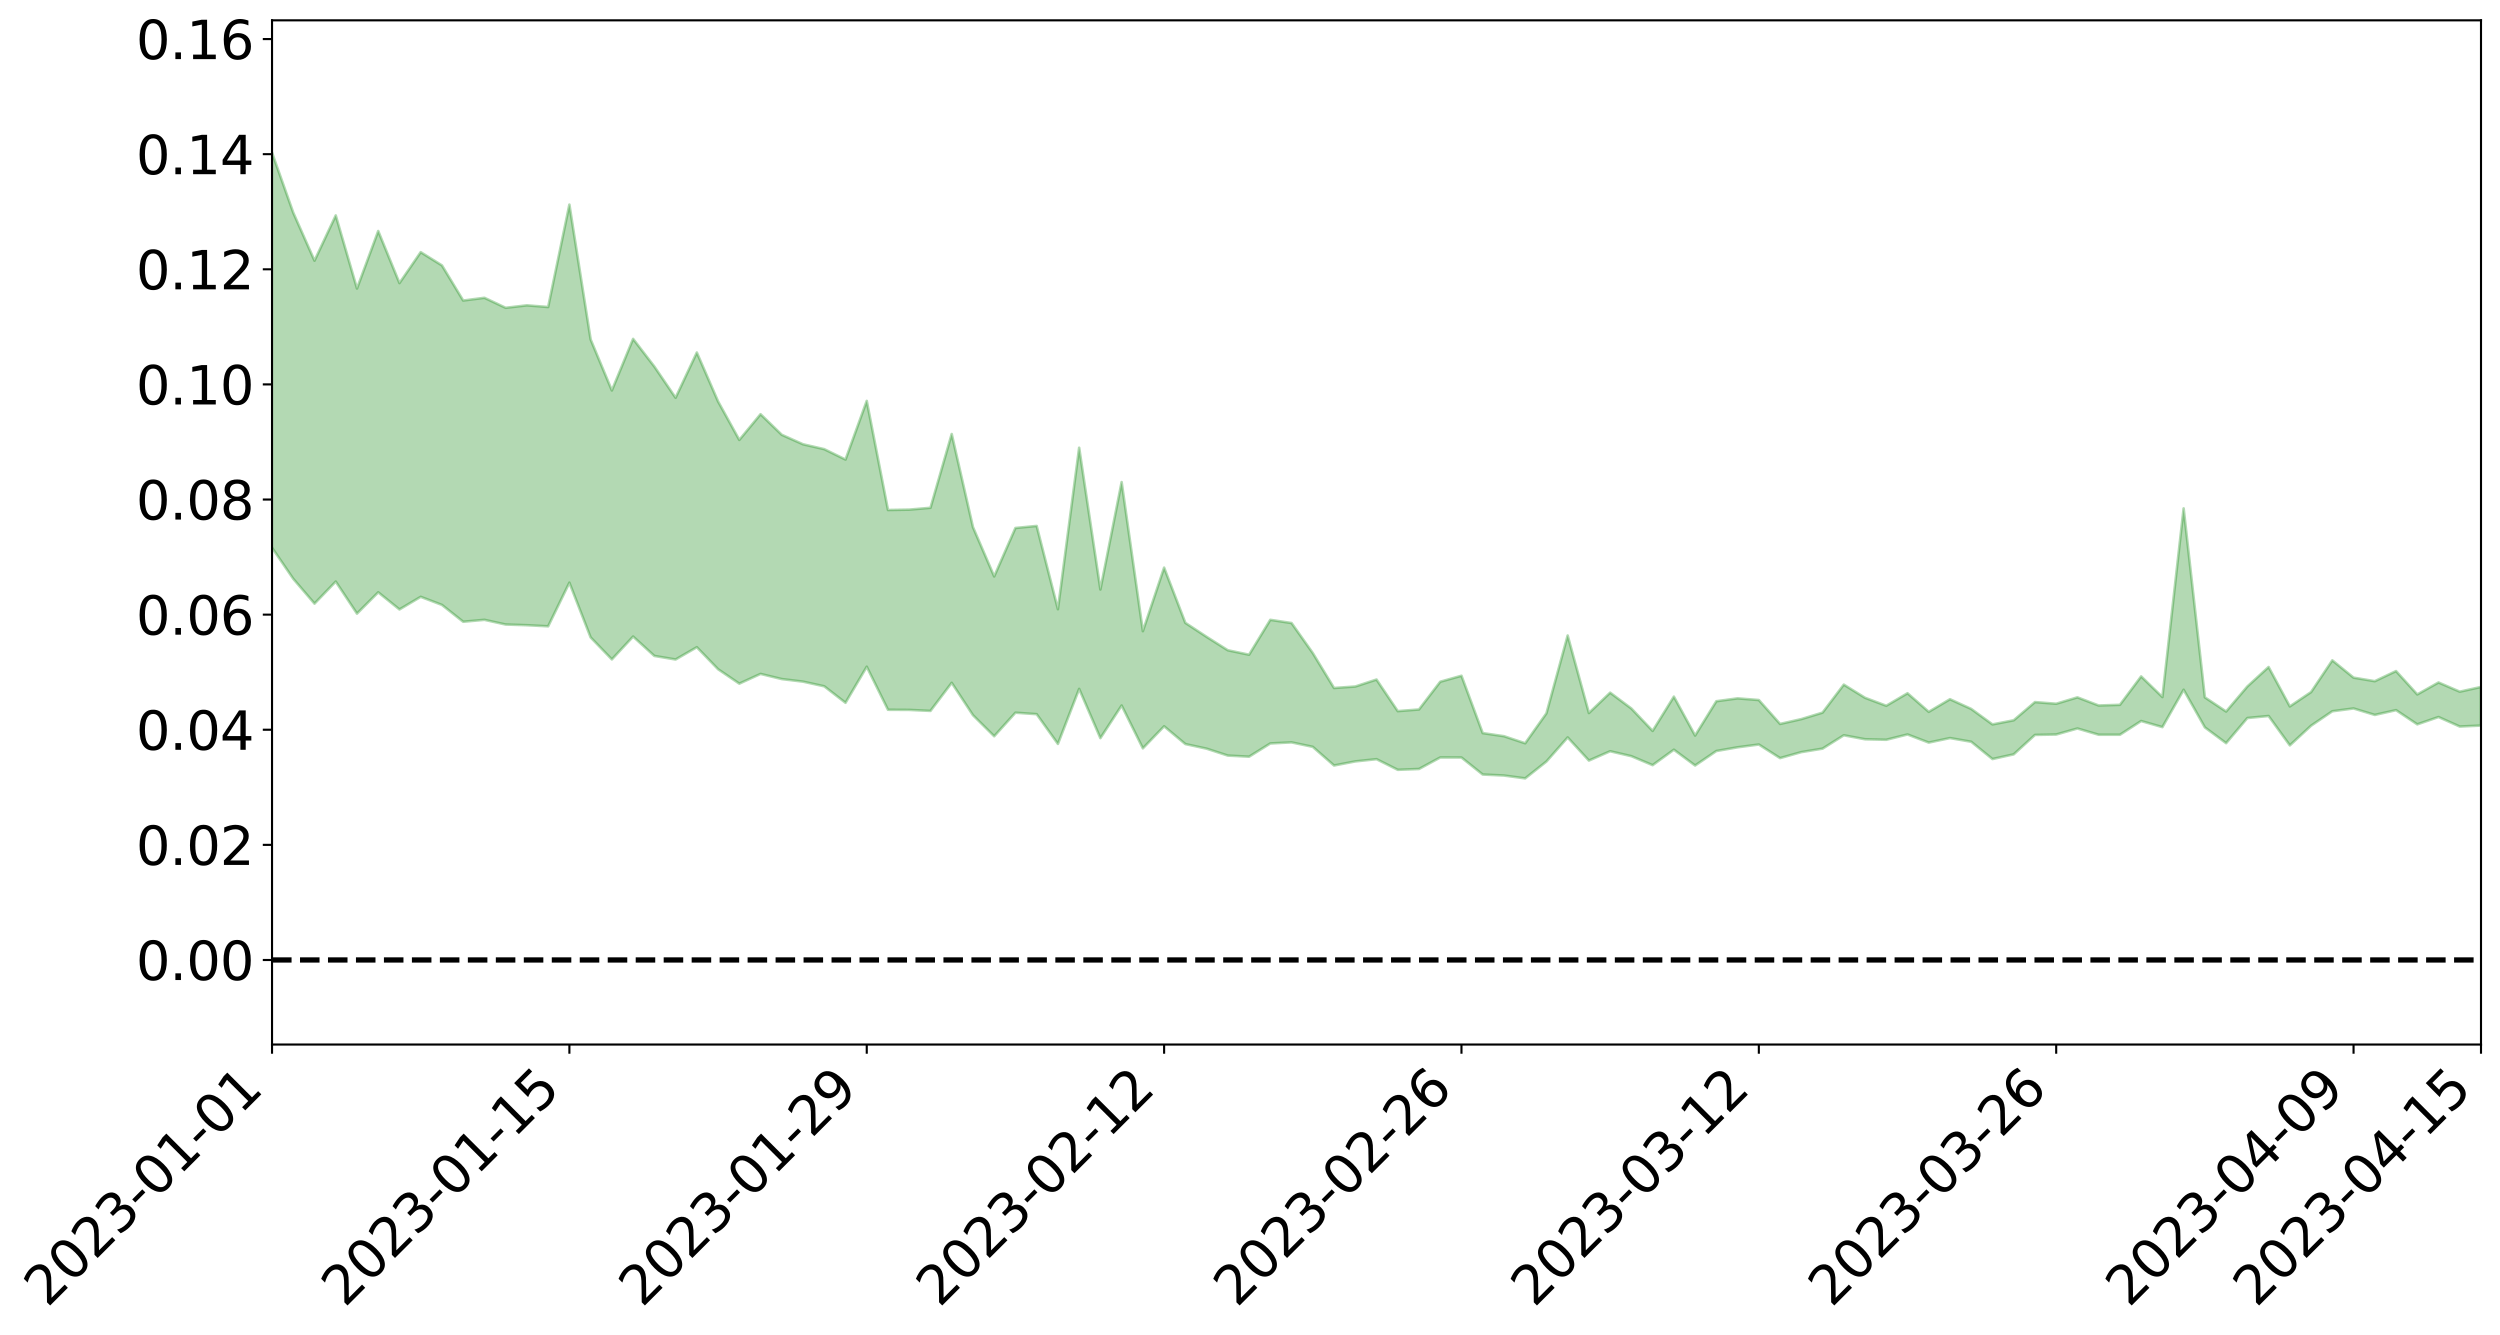 <?xml version="1.0" encoding="utf-8" standalone="no"?>
<!DOCTYPE svg PUBLIC "-//W3C//DTD SVG 1.1//EN"
  "http://www.w3.org/Graphics/SVG/1.1/DTD/svg11.dtd">
<svg xmlns:xlink="http://www.w3.org/1999/xlink" width="947.275pt" height="505.857pt" viewBox="0 0 947.275 505.857" xmlns="http://www.w3.org/2000/svg" version="1.1">
 <defs>
  <style type="text/css">*{stroke-linejoin: round; stroke-linecap: butt}</style>
 </defs>
 <g id="figure_1">
  <g id="patch_1">
   <path d="M 0 505.857 
L 947.275 505.857 
L 947.275 0 
L 0 0 
z
" style="fill: #ffffff"/>
  </g>
  <g id="axes_1">
   <g id="patch_2">
    <path d="M 103.075 395.783 
L 940.075 395.783 
L 940.075 7.703 
L 103.075 7.703 
z
" style="fill: #ffffff"/>
   </g>
   <g id="PolyCollection_1">
    <path d="M -4315.319 363.639 
L -4315.319 363.651 
L -4307.271 363.546 
L -4299.223 363.484 
L -4291.175 363.406 
L -4283.127 363.371 
L -4275.079 363.319 
L -4267.031 363.251 
L -4258.983 363.185 
L -4250.935 363.13 
L -4242.887 363.091 
L -4234.839 363.035 
L -4226.791 362.975 
L -4218.742 362.919 
L -4210.694 362.836 
L -4202.646 362.781 
L -4194.598 362.704 
L -4186.55 362.651 
L -4178.502 362.553 
L -4170.454 362.489 
L -4162.406 362.433 
L -4154.358 362.352 
L -4146.31 362.278 
L -4138.262 362.21 
L -4130.214 362.112 
L -4122.166 362.041 
L -4114.117 361.945 
L -4106.069 361.851 
L -4098.021 361.739 
L -4089.973 361.627 
L -4081.925 361.526 
L -4073.877 361.396 
L -4065.829 361.238 
L -4057.781 361.122 
L -4049.733 360.977 
L -4041.685 360.798 
L -4033.637 360.652 
L -4025.589 360.461 
L -4017.541 360.275 
L -4009.492 360.089 
L -4001.444 359.892 
L -3993.396 359.662 
L -3985.348 359.415 
L -3977.3 359.152 
L -3969.252 358.922 
L -3961.204 358.617 
L -3953.156 358.356 
L -3945.108 358.071 
L -3937.06 357.797 
L -3929.012 357.489 
L -3920.964 357.141 
L -3912.916 356.857 
L -3904.867 356.51 
L -3896.819 356.149 
L -3888.771 355.813 
L -3880.723 355.494 
L -3872.675 355.122 
L -3864.627 354.75 
L -3856.579 354.388 
L -3848.531 354.002 
L -3840.483 353.614 
L -3832.435 353.236 
L -3824.387 352.836 
L -3816.339 352.441 
L -3808.291 352.066 
L -3800.242 351.661 
L -3792.194 351.2 
L -3784.146 350.773 
L -3776.098 350.351 
L -3768.05 349.946 
L -3760.002 349.505 
L -3751.954 349.085 
L -3743.906 348.649 
L -3735.858 348.303 
L -3727.81 347.804 
L -3719.762 347.433 
L -3711.714 346.977 
L -3703.666 346.562 
L -3695.617 346.099 
L -3687.569 345.725 
L -3679.521 345.226 
L -3671.473 344.781 
L -3663.425 344.381 
L -3655.377 343.918 
L -3647.329 343.511 
L -3639.281 343.063 
L -3631.233 342.599 
L -3623.185 342.163 
L -3615.137 341.767 
L -3607.089 341.304 
L -3599.041 340.874 
L -3590.992 340.422 
L -3582.944 339.987 
L -3574.896 339.585 
L -3566.848 339.157 
L -3558.8 338.719 
L -3550.752 338.361 
L -3542.704 337.907 
L -3534.656 337.498 
L -3526.608 337.1 
L -3518.56 336.696 
L -3510.512 336.292 
L -3502.464 335.873 
L -3494.416 335.49 
L -3486.367 335.072 
L -3478.319 334.632 
L -3470.271 334.182 
L -3462.223 333.722 
L -3454.175 333.317 
L -3446.127 332.833 
L -3438.079 332.291 
L -3430.031 331.811 
L -3421.983 331.286 
L -3413.935 330.751 
L -3405.887 330.169 
L -3397.839 329.573 
L -3389.791 329.057 
L -3381.742 328.412 
L -3373.694 327.828 
L -3365.646 327.172 
L -3357.598 326.615 
L -3349.55 325.885 
L -3341.502 325.185 
L -3333.454 324.526 
L -3325.406 323.854 
L -3317.358 323.153 
L -3309.31 322.405 
L -3301.262 321.744 
L -3293.214 320.92 
L -3285.166 320.267 
L -3277.117 319.419 
L -3269.069 318.623 
L -3261.021 317.866 
L -3252.973 317.172 
L -3244.925 316.277 
L -3236.877 315.534 
L -3228.829 314.442 
L -3220.781 313.595 
L -3212.733 312.859 
L -3204.685 311.964 
L -3196.637 311.043 
L -3188.589 309.902 
L -3180.541 308.892 
L -3172.492 308.18 
L -3164.444 306.673 
L -3156.396 305.625 
L -3148.348 304.564 
L -3140.3 303.461 
L -3132.252 302.128 
L -3124.204 300.954 
L -3116.156 300.301 
L -3108.108 299.263 
L -3100.06 297.023 
L -3092.012 295.325 
L -3083.964 294.359 
L -3075.916 292.673 
L -3067.867 291.485 
L -3059.819 290.619 
L -3051.771 288.769 
L -3043.723 286.542 
L -3035.675 285.409 
L -3027.627 285.126 
L -3019.579 283.514 
L -3011.531 283.472 
L -3003.483 282.674 
L -2995.435 280.844 
L -2987.387 281.546 
L -2979.339 283.302 
L -2971.291 286.312 
L -2963.242 284.369 
L -2955.194 290.195 
L -2947.146 292.116 
L -2939.098 285.59 
L -2931.05 288.139 
L -2923.002 291.801 
L -2914.954 290.397 
L -2906.906 290.444 
L -2898.858 304.255 
L -2890.81 323.653 
L -2882.762 333.441 
L -2874.714 312.864 
L -2866.666 323.851 
L -2858.617 337.839 
L -2850.569 337.116 
L -2842.521 365.457 
L -2834.473 361.283 
L -2826.425 352.56 
L -2818.377 330.68 
L -2810.329 350.909 
L -2802.281 362.814 
L -2794.233 357.137 
L -2786.185 360.203 
L -2778.137 371.084 
L -2770.089 369.048 
L -2762.041 359.08 
L -2753.992 370.771 
L -2745.944 373.128 
L -2737.896 368.026 
L -2729.848 375.8 
L -2721.8 378.143 
L -2713.752 377.047 
L -2705.704 373.944 
L -2697.656 375.993 
L -2689.608 372.688 
L -2681.56 372.364 
L -2673.512 374.416 
L -2665.464 371.74 
L -2657.416 372.451 
L -2649.367 372.16 
L -2641.319 369.431 
L -2633.271 369.808 
L -2625.223 365.864 
L -2617.175 366.105 
L -2609.127 366.542 
L -2601.079 366.243 
L -2593.031 364.227 
L -2584.983 362.355 
L -2576.935 361.723 
L -2568.887 360.009 
L -2560.839 359.457 
L -2552.791 358.829 
L -2544.742 356.273 
L -2536.694 357.106 
L -2528.646 355.268 
L -2520.598 354.065 
L -2512.55 354.156 
L -2504.502 352.415 
L -2496.454 351.782 
L -2488.406 352.049 
L -2480.358 352.621 
L -2472.31 349.974 
L -2464.262 348.629 
L -2456.214 348.477 
L -2448.166 352.28 
L -2440.117 352.205 
L -2432.069 353.609 
L -2424.021 349.532 
L -2415.973 347.114 
L -2407.925 347.633 
L -2399.877 350.071 
L -2391.829 350.349 
L -2383.781 345.841 
L -2375.733 349.446 
L -2367.685 347.697 
L -2359.637 347.327 
L -2351.589 344.97 
L -2343.541 346.495 
L -2335.492 345.592 
L -2327.444 346.607 
L -2319.396 344.979 
L -2311.348 343.881 
L -2303.3 341.946 
L -2295.252 341.122 
L -2287.204 340.378 
L -2279.156 339.068 
L -2271.108 338.934 
L -2263.06 337.728 
L -2255.012 336.468 
L -2246.964 333.838 
L -2238.916 331.634 
L -2230.867 330.72 
L -2222.819 328.398 
L -2214.771 328.437 
L -2206.723 326.819 
L -2198.675 323.933 
L -2190.627 321.7 
L -2182.579 320.099 
L -2174.531 317.058 
L -2166.483 315.657 
L -2158.435 313.138 
L -2150.387 311.041 
L -2142.339 308.397 
L -2134.291 305.688 
L -2126.242 303.288 
L -2118.194 300.727 
L -2110.146 298.483 
L -2102.098 295.226 
L -2094.05 292.316 
L -2086.002 289.332 
L -2077.954 287.3 
L -2069.906 284.157 
L -2061.858 281.534 
L -2053.81 278.558 
L -2045.762 274.138 
L -2037.714 272.311 
L -2029.666 268.701 
L -2021.617 265.864 
L -2013.569 262.672 
L -2005.521 259.021 
L -1997.473 255.712 
L -1989.425 252.441 
L -1981.377 248.11 
L -1973.329 245.341 
L -1965.281 241.162 
L -1957.233 238.697 
L -1949.185 234.421 
L -1941.137 230.248 
L -1933.089 226.772 
L -1925.041 224.023 
L -1916.992 219.155 
L -1908.944 215.972 
L -1900.896 211.777 
L -1892.848 208.515 
L -1884.8 204.063 
L -1876.752 200.121 
L -1868.704 200.346 
L -1860.656 192.111 
L -1852.608 191.387 
L -1844.56 186.91 
L -1836.512 183.824 
L -1828.464 180.084 
L -1820.416 176.197 
L -1812.367 172.528 
L -1804.319 169.27 
L -1796.271 166.28 
L -1788.223 163.074 
L -1780.175 166.55 
L -1772.127 155.97 
L -1764.079 154.267 
L -1756.031 162.771 
L -1747.983 150.844 
L -1739.935 153.131 
L -1731.887 152.224 
L -1723.839 145.787 
L -1715.791 147.477 
L -1707.742 153.536 
L -1699.694 148.968 
L -1691.646 147.239 
L -1683.598 151.546 
L -1675.55 150.462 
L -1667.502 153.16 
L -1659.454 157.299 
L -1651.406 162.698 
L -1643.358 177.795 
L -1635.31 173.954 
L -1627.262 181.701 
L -1619.214 187.642 
L -1611.166 191.103 
L -1603.117 198.898 
L -1595.069 203.286 
L -1587.021 193.237 
L -1578.973 201.819 
L -1570.925 214.235 
L -1562.877 219.815 
L -1554.829 220.576 
L -1546.781 236.011 
L -1538.733 236.245 
L -1530.685 238.647 
L -1522.637 237.733 
L -1514.589 249.839 
L -1506.541 244.329 
L -1498.492 241.469 
L -1490.444 250.379 
L -1482.396 259.435 
L -1474.348 255.842 
L -1466.3 259.46 
L -1458.252 260.048 
L -1450.204 259.01 
L -1442.156 256.547 
L -1434.108 257.816 
L -1426.06 257.761 
L -1418.012 265.859 
L -1409.964 258.782 
L -1401.916 265.614 
L -1393.867 262.441 
L -1385.819 259.348 
L -1377.771 262.697 
L -1369.723 265.984 
L -1361.675 260.467 
L -1353.627 262.29 
L -1345.579 261.847 
L -1337.531 267.09 
L -1329.483 263.577 
L -1321.435 261.61 
L -1313.387 262.668 
L -1305.339 264.856 
L -1297.291 262.829 
L -1289.242 259.381 
L -1281.194 260.298 
L -1273.146 255.377 
L -1265.098 255.158 
L -1257.05 261.479 
L -1249.002 260.37 
L -1240.954 255.697 
L -1232.906 254.002 
L -1224.858 253.732 
L -1216.81 248.724 
L -1208.762 249.015 
L -1200.714 248.244 
L -1192.666 246.583 
L -1184.617 244.668 
L -1176.569 241.264 
L -1168.521 242.067 
L -1160.473 239.531 
L -1152.425 238.382 
L -1144.377 236.677 
L -1136.329 236.044 
L -1128.281 233.276 
L -1120.233 228.87 
L -1112.185 227.983 
L -1104.137 224.282 
L -1096.089 219.273 
L -1088.041 221.756 
L -1079.992 215.199 
L -1071.944 216.998 
L -1063.896 215.227 
L -1055.848 215.001 
L -1047.8 210.585 
L -1039.752 209.694 
L -1031.704 208.533 
L -1023.656 203.224 
L -1015.608 203.81 
L -1007.56 202.819 
L -999.512 202.058 
L -991.464 199.263 
L -983.416 199.768 
L -975.367 196.923 
L -967.319 194.209 
L -959.271 190.227 
L -951.223 188.621 
L -943.175 187.402 
L -935.127 184.507 
L -927.079 184.406 
L -919.031 182.767 
L -910.983 180.169 
L -902.935 179.82 
L -894.887 176.953 
L -886.839 178.576 
L -878.791 176.467 
L -870.742 176.151 
L -862.694 172.713 
L -854.646 168.176 
L -846.598 171.333 
L -838.55 170.847 
L -830.502 169.129 
L -822.454 167.367 
L -814.406 164.123 
L -806.358 163.127 
L -798.31 161.206 
L -790.262 161.121 
L -782.214 160.2 
L -774.166 157.125 
L -766.117 152.901 
L -758.069 157.687 
L -750.021 156.17 
L -741.973 152.543 
L -733.925 154.367 
L -725.877 148.129 
L -717.829 148.582 
L -709.781 148.693 
L -701.733 144.389 
L -693.685 150.991 
L -685.637 143.833 
L -677.589 140.079 
L -669.541 144.332 
L -661.492 145.304 
L -653.444 142.863 
L -645.396 144.376 
L -637.348 140.978 
L -629.3 146.91 
L -621.252 143.559 
L -613.204 144.619 
L -605.156 140.208 
L -597.108 136.238 
L -589.06 140.836 
L -581.012 149.231 
L -572.964 139.235 
L -564.916 139.583 
L -556.867 135.725 
L -548.819 137.262 
L -540.771 136.582 
L -532.723 134.122 
L -524.675 133.082 
L -516.627 137.078 
L -508.579 134.713 
L -500.531 138.352 
L -492.483 138.868 
L -484.435 127.541 
L -476.387 131.948 
L -468.339 132.146 
L -460.291 132.749 
L -452.242 133.268 
L -444.194 140.233 
L -436.146 142.899 
L -428.098 142.394 
L -420.05 150.061 
L -412.002 162.866 
L -403.954 147.161 
L -395.906 146.785 
L -387.858 146.922 
L -379.81 151.893 
L -371.762 152.887 
L -363.714 152.668 
L -355.666 163.673 
L -347.617 167.611 
L -339.569 154.663 
L -331.521 166.014 
L -323.473 160.121 
L -315.425 156.389 
L -307.377 170.229 
L -299.329 167.238 
L -291.281 176.114 
L -283.233 173.174 
L -275.185 166.872 
L -267.137 172.372 
L -259.089 172.198 
L -251.041 177.6 
L -242.992 173.915 
L -234.944 182.954 
L -226.896 176.15 
L -218.848 180.833 
L -210.8 179.665 
L -202.752 184.837 
L -194.704 176.026 
L -186.656 185.098 
L -178.608 184.396 
L -170.56 190.52 
L -162.512 193.659 
L -154.464 193.471 
L -146.416 191.632 
L -138.367 195.49 
L -130.319 198.294 
L -122.271 195.352 
L -114.223 194.108 
L -106.175 197.447 
L -98.127 200.452 
L -90.079 194.592 
L -82.031 191.13 
L -73.983 203.781 
L -65.935 209.396 
L -57.887 195.989 
L -49.839 199.627 
L -41.791 201.324 
L -33.742 202.018 
L -25.694 208.374 
L -17.646 207.264 
L -9.598 204.317 
L -1.55 206.94 
L 6.498 207.454 
L 14.546 200.097 
L 22.594 203.435 
L 30.642 200.996 
L 38.69 210.569 
L 46.738 222.385 
L 54.786 220.358 
L 62.834 210.479 
L 70.883 209.187 
L 78.931 210.256 
L 86.979 210.479 
L 95.027 219.221 
L 103.075 207.538 
L 111.123 219.32 
L 119.171 228.717 
L 127.219 220.362 
L 135.267 232.502 
L 143.315 224.432 
L 151.363 230.921 
L 159.411 226.141 
L 167.459 229.207 
L 175.508 235.586 
L 183.556 234.855 
L 191.604 236.634 
L 199.652 236.896 
L 207.7 237.316 
L 215.748 220.777 
L 223.796 241.511 
L 231.844 249.852 
L 239.892 241.193 
L 247.94 248.537 
L 255.988 249.889 
L 264.036 245.23 
L 272.084 253.569 
L 280.133 259.039 
L 288.181 255.35 
L 296.229 257.307 
L 304.277 258.279 
L 312.325 260.05 
L 320.373 266.289 
L 328.421 252.63 
L 336.469 268.94 
L 344.517 268.991 
L 352.565 269.367 
L 360.613 258.722 
L 368.661 270.979 
L 376.709 278.966 
L 384.758 270.049 
L 392.806 270.606 
L 400.854 281.867 
L 408.902 261.031 
L 416.95 279.68 
L 424.998 267.326 
L 433.046 283.55 
L 441.094 275.198 
L 449.142 281.933 
L 457.19 283.673 
L 465.238 286.296 
L 473.286 286.717 
L 481.334 281.7 
L 489.383 281.292 
L 497.431 282.988 
L 505.479 290.056 
L 513.527 288.506 
L 521.575 287.657 
L 529.623 291.691 
L 537.671 291.377 
L 545.719 287.013 
L 553.767 287.028 
L 561.815 293.472 
L 569.863 293.854 
L 577.911 294.934 
L 585.959 288.547 
L 594.008 279.417 
L 602.056 288.185 
L 610.104 284.654 
L 618.152 286.532 
L 626.2 289.923 
L 634.248 284.069 
L 642.296 290.056 
L 650.344 284.568 
L 658.392 283.16 
L 666.44 282.104 
L 674.488 287.252 
L 682.536 284.983 
L 690.584 283.669 
L 698.633 278.604 
L 706.681 280.11 
L 714.729 280.309 
L 722.777 278.296 
L 730.825 281.37 
L 738.873 279.661 
L 746.921 281.06 
L 754.969 287.61 
L 763.017 285.829 
L 771.065 278.47 
L 779.113 278.313 
L 787.161 276.029 
L 795.209 278.399 
L 803.258 278.405 
L 811.306 273.201 
L 819.354 275.51 
L 827.402 261.354 
L 835.45 275.613 
L 843.498 281.586 
L 851.546 272.064 
L 859.594 271.303 
L 867.642 282.426 
L 875.69 274.975 
L 883.738 269.502 
L 891.786 268.441 
L 899.834 270.889 
L 907.883 269.081 
L 915.931 274.462 
L 923.979 271.688 
L 932.027 275.293 
L 940.075 274.926 
L 940.075 260.307 
L 940.075 260.307 
L 932.027 262.08 
L 923.979 258.595 
L 915.931 263.132 
L 907.883 254.28 
L 899.834 258.112 
L 891.786 256.763 
L 883.738 250.214 
L 875.69 262.244 
L 867.642 267.672 
L 859.594 252.735 
L 851.546 260.117 
L 843.498 269.599 
L 835.45 264.238 
L 827.402 192.64 
L 819.354 264.124 
L 811.306 256.299 
L 803.258 267.063 
L 795.209 267.319 
L 787.161 264.24 
L 779.113 266.656 
L 771.065 266.03 
L 763.017 272.923 
L 754.969 274.488 
L 746.921 268.622 
L 738.873 264.946 
L 730.825 269.718 
L 722.777 262.68 
L 714.729 267.419 
L 706.681 264.397 
L 698.633 259.414 
L 690.584 270.021 
L 682.536 272.481 
L 674.488 274.309 
L 666.44 265.252 
L 658.392 264.617 
L 650.344 265.705 
L 642.296 278.706 
L 634.248 263.961 
L 626.2 276.948 
L 618.152 268.472 
L 610.104 262.461 
L 602.056 270.175 
L 594.008 240.808 
L 585.959 270.287 
L 577.911 281.636 
L 569.863 278.955 
L 561.815 277.781 
L 553.767 256.05 
L 545.719 258.32 
L 537.671 268.828 
L 529.623 269.454 
L 521.575 257.488 
L 513.527 260.131 
L 505.479 260.69 
L 497.431 247.456 
L 489.383 236.074 
L 481.334 234.862 
L 473.286 248.074 
L 465.238 246.39 
L 457.19 241.301 
L 449.142 236.006 
L 441.094 215.091 
L 433.046 239.158 
L 424.998 182.674 
L 416.95 223.363 
L 408.902 169.656 
L 400.854 230.832 
L 392.806 199.289 
L 384.758 200.063 
L 376.709 218.415 
L 368.661 199.714 
L 360.613 164.461 
L 352.565 192.408 
L 344.517 193.107 
L 336.469 193.247 
L 328.421 151.912 
L 320.373 174.13 
L 312.325 170.193 
L 304.277 168.34 
L 296.229 164.754 
L 288.181 156.946 
L 280.133 166.694 
L 272.084 152.099 
L 264.036 133.575 
L 255.988 150.71 
L 247.94 138.889 
L 239.892 128.41 
L 231.844 147.944 
L 223.796 128.617 
L 215.748 77.529 
L 207.7 116.332 
L 199.652 115.696 
L 191.604 116.63 
L 183.556 112.838 
L 175.508 113.871 
L 167.459 100.564 
L 159.411 95.549 
L 151.363 107.265 
L 143.315 87.541 
L 135.267 109.323 
L 127.219 81.634 
L 119.171 98.771 
L 111.123 80.583 
L 103.075 57.852 
L 95.027 80.146 
L 86.979 60.326 
L 78.931 62.471 
L 70.883 62.309 
L 62.834 65.052 
L 54.786 85.219 
L 46.738 90.594 
L 38.69 68.056 
L 30.642 44.926 
L 22.594 52.311 
L 14.546 48.234 
L 6.498 63.933 
L -1.55 63.124 
L -9.598 57.844 
L -17.646 66.363 
L -25.694 66.495 
L -33.742 55.142 
L -41.791 57.358 
L -49.839 53.429 
L -57.887 48.418 
L -65.935 76.483 
L -73.983 61.868 
L -82.031 41.59 
L -90.079 52.436 
L -98.127 62.233 
L -106.175 57.077 
L -114.223 53.297 
L -122.271 57.664 
L -130.319 67.965 
L -138.367 58.469 
L -146.416 55.473 
L -154.464 60.466 
L -162.512 54.804 
L -170.56 57.651 
L -178.608 45.464 
L -186.656 50.947 
L -194.704 35.91 
L -202.752 50.292 
L -210.8 44.676 
L -218.848 49.257 
L -226.896 45.727 
L -234.944 54.824 
L -242.992 41.462 
L -251.041 51.162 
L -259.089 43.053 
L -267.137 45.594 
L -275.185 39.423 
L -283.233 43.935 
L -291.281 54.817 
L -299.329 45.944 
L -307.377 49.169 
L -315.425 30.909 
L -323.473 40.608 
L -331.521 45.966 
L -339.569 32.124 
L -347.617 49.439 
L -355.666 51.618 
L -363.714 33.913 
L -371.762 35.153 
L -379.81 34.762 
L -387.858 28.986 
L -395.906 34.547 
L -403.954 33.817 
L -412.002 56.622 
L -420.05 42.513 
L -428.098 32.341 
L -436.146 33.592 
L -444.194 31.289 
L -452.242 25.532 
L -460.291 28.891 
L -468.339 25.343 
L -476.387 31.406 
L -484.435 25.811 
L -492.483 39.237 
L -500.531 41.87 
L -508.579 39.95 
L -516.627 43.658 
L -524.675 39.85 
L -532.723 44.475 
L -540.771 47.545 
L -548.819 54.294 
L -556.867 50.501 
L -564.916 57.934 
L -572.964 57.511 
L -581.012 70.592 
L -589.06 63.225 
L -597.108 59.693 
L -605.156 65.762 
L -613.204 68.968 
L -621.252 69.984 
L -629.3 77.875 
L -637.348 72.568 
L -645.396 78.139 
L -653.444 76.371 
L -661.492 78.558 
L -669.541 77.045 
L -677.589 74.428 
L -685.637 81.055 
L -693.685 89.319 
L -701.733 82.071 
L -709.781 87.509 
L -717.829 86.23 
L -725.877 89.158 
L -733.925 96.289 
L -741.973 94.675 
L -750.021 100.359 
L -758.069 102.324 
L -766.117 97.392 
L -774.166 101.53 
L -782.214 105.903 
L -790.262 107.802 
L -798.31 108.466 
L -806.358 111.619 
L -814.406 112.044 
L -822.454 116.496 
L -830.502 118.386 
L -838.55 119.895 
L -846.598 121.388 
L -854.646 115.406 
L -862.694 123.388 
L -870.742 126.926 
L -878.791 126.747 
L -886.839 127.606 
L -894.887 128.269 
L -902.935 130.98 
L -910.983 130.888 
L -919.031 134.641 
L -927.079 136.327 
L -935.127 136.139 
L -943.175 137.853 
L -951.223 139.938 
L -959.271 142.071 
L -967.319 148.055 
L -975.367 149.798 
L -983.416 152.907 
L -991.464 152.033 
L -999.512 154.985 
L -1007.56 155.576 
L -1015.608 156.751 
L -1023.656 154.265 
L -1031.704 162.427 
L -1039.752 163.312 
L -1047.8 164.155 
L -1055.848 169.173 
L -1063.896 168.974 
L -1071.944 171.111 
L -1079.992 169.048 
L -1088.041 175.742 
L -1096.089 173.543 
L -1104.137 180.229 
L -1112.185 184.562 
L -1120.233 185.878 
L -1128.281 191.623 
L -1136.329 195.708 
L -1144.377 195.807 
L -1152.425 198.277 
L -1160.473 199.188 
L -1168.521 202.669 
L -1176.569 201.584 
L -1184.617 206.205 
L -1192.666 209.623 
L -1200.714 211.578 
L -1208.762 212.852 
L -1216.81 213.29 
L -1224.858 218.885 
L -1232.906 219.872 
L -1240.954 222.788 
L -1249.002 227.826 
L -1257.05 229.276 
L -1265.098 224.034 
L -1273.146 225.032 
L -1281.194 230.417 
L -1289.242 230.606 
L -1297.291 234.262 
L -1305.339 236.987 
L -1313.387 235.182 
L -1321.435 235.917 
L -1329.483 238.101 
L -1337.531 242.13 
L -1345.579 237.275 
L -1353.627 238.738 
L -1361.675 238.107 
L -1369.723 243.653 
L -1377.771 242.085 
L -1385.819 239.032 
L -1393.867 241.505 
L -1401.916 244.554 
L -1409.964 236.16 
L -1418.012 243.216 
L -1426.06 233.669 
L -1434.108 232.716 
L -1442.156 230.52 
L -1450.204 232.023 
L -1458.252 232.73 
L -1466.3 233.225 
L -1474.348 228.076 
L -1482.396 231.195 
L -1490.444 219.432 
L -1498.492 204.09 
L -1506.541 208.176 
L -1514.589 214.974 
L -1522.637 196.712 
L -1530.685 198.692 
L -1538.733 193.633 
L -1546.781 192.459 
L -1554.829 170.128 
L -1562.877 167.286 
L -1570.925 159.533 
L -1578.973 142.422 
L -1587.021 128.874 
L -1595.069 142.626 
L -1603.117 135.352 
L -1611.166 123.856 
L -1619.214 119.128 
L -1627.262 110.813 
L -1635.31 99.581 
L -1643.358 103.696 
L -1651.406 84.73 
L -1659.454 74.719 
L -1667.502 70.194 
L -1675.55 66.438 
L -1683.598 68.348 
L -1691.646 63.713 
L -1699.694 67.54 
L -1707.742 72.622 
L -1715.791 63.788 
L -1723.839 62.914 
L -1731.887 71.283 
L -1739.935 73.146 
L -1747.983 69.861 
L -1756.031 87.07 
L -1764.079 74.913 
L -1772.127 78.97 
L -1780.175 92.035 
L -1788.223 88.286 
L -1796.271 93.013 
L -1804.319 97.233 
L -1812.367 102.197 
L -1820.416 106.906 
L -1828.464 112.247 
L -1836.512 117.166 
L -1844.56 121.148 
L -1852.608 127.573 
L -1860.656 128.959 
L -1868.704 139.314 
L -1876.752 139.533 
L -1884.8 144.577 
L -1892.848 150.507 
L -1900.896 154.86 
L -1908.944 160.515 
L -1916.992 164.475 
L -1925.041 170.707 
L -1933.089 174.35 
L -1941.137 179.123 
L -1949.185 184.24 
L -1957.233 189.626 
L -1965.281 192.92 
L -1973.329 198.216 
L -1981.377 201.408 
L -1989.425 206.819 
L -1997.473 210.796 
L -2005.521 215.212 
L -2013.569 219.456 
L -2021.617 223.437 
L -2029.666 226.831 
L -2037.714 231.279 
L -2045.762 233.443 
L -2053.81 238.736 
L -2061.858 242.352 
L -2069.906 245.275 
L -2077.954 249.074 
L -2086.002 252.139 
L -2094.05 254.632 
L -2102.098 258.156 
L -2110.146 261.96 
L -2118.194 264.772 
L -2126.242 267.364 
L -2134.291 270.72 
L -2142.339 273.155 
L -2150.387 276.156 
L -2158.435 278.525 
L -2166.483 281.241 
L -2174.531 283.081 
L -2182.579 286.185 
L -2190.627 288.038 
L -2198.675 290.54 
L -2206.723 293.561 
L -2214.771 295.6 
L -2222.819 296.039 
L -2230.867 298.434 
L -2238.916 299.43 
L -2246.964 301.658 
L -2255.012 304.587 
L -2263.06 305.732 
L -2271.108 306.83 
L -2279.156 307.179 
L -2287.204 308.415 
L -2295.252 309.373 
L -2303.3 310.427 
L -2311.348 312.455 
L -2319.396 313.678 
L -2327.444 315.193 
L -2335.492 314.529 
L -2343.541 315.766 
L -2351.589 314.444 
L -2359.637 316.759 
L -2367.685 317.7 
L -2375.733 318.972 
L -2383.781 315.738 
L -2391.829 320.472 
L -2399.877 320.494 
L -2407.925 318.51 
L -2415.973 318.318 
L -2424.021 321.022 
L -2432.069 325.084 
L -2440.117 324.177 
L -2448.166 324.649 
L -2456.214 321.529 
L -2464.262 322.859 
L -2472.31 323.853 
L -2480.358 326.657 
L -2488.406 326.604 
L -2496.454 326.858 
L -2504.502 327.906 
L -2512.55 329.95 
L -2520.598 330.656 
L -2528.646 331.988 
L -2536.694 334.098 
L -2544.742 333.931 
L -2552.791 336.755 
L -2560.839 337.812 
L -2568.887 338.834 
L -2576.935 340.977 
L -2584.983 342.092 
L -2593.031 344.121 
L -2601.079 346.356 
L -2609.127 347.139 
L -2617.175 347.163 
L -2625.223 347.793 
L -2633.271 351.498 
L -2641.319 351.592 
L -2649.367 354.417 
L -2657.416 355.166 
L -2665.464 354.697 
L -2673.512 357.971 
L -2681.56 356.154 
L -2689.608 356.697 
L -2697.656 360.285 
L -2705.704 358.308 
L -2713.752 361.597 
L -2721.8 363.166 
L -2729.848 360.833 
L -2737.896 353.159 
L -2745.944 358.503 
L -2753.992 356.528 
L -2762.041 343.966 
L -2770.089 354.985 
L -2778.137 357.169 
L -2786.185 345.562 
L -2794.233 342.677 
L -2802.281 348.489 
L -2810.329 335.958 
L -2818.377 313.994 
L -2826.425 338.008 
L -2834.473 347.579 
L -2842.521 352.013 
L -2850.569 321.74 
L -2858.617 322.757 
L -2866.666 307.463 
L -2874.714 295.662 
L -2882.762 318.514 
L -2890.81 308.007 
L -2898.858 286.779 
L -2906.906 271.678 
L -2914.954 271.715 
L -2923.002 273.327 
L -2931.05 269.416 
L -2939.098 266.688 
L -2947.146 273.897 
L -2955.194 272.01 
L -2963.242 265.619 
L -2971.291 267.82 
L -2979.339 264.504 
L -2987.387 262.508 
L -2995.435 261.495 
L -3003.483 263.611 
L -3011.531 264.331 
L -3019.579 264.234 
L -3027.627 265.794 
L -3035.675 265.927 
L -3043.723 267.025 
L -3051.771 269.512 
L -3059.819 271.131 
L -3067.867 272.006 
L -3075.916 273.076 
L -3083.964 274.921 
L -3092.012 275.688 
L -3100.06 277.472 
L -3108.108 279.866 
L -3116.156 281.036 
L -3124.204 281.469 
L -3132.252 282.692 
L -3140.3 283.948 
L -3148.348 285.133 
L -3156.396 286.262 
L -3164.444 287.338 
L -3172.492 289.129 
L -3180.541 289.717 
L -3188.589 290.926 
L -3196.637 292.207 
L -3204.685 293.249 
L -3212.733 294.302 
L -3220.781 295.108 
L -3228.829 296.026 
L -3236.877 297.476 
L -3244.925 298.336 
L -3252.973 299.444 
L -3261.021 300.26 
L -3269.069 301.26 
L -3277.117 302.298 
L -3285.166 303.355 
L -3293.214 304.201 
L -3301.262 305.27 
L -3309.31 306.184 
L -3317.358 307.189 
L -3325.406 308.103 
L -3333.454 309.078 
L -3341.502 309.96 
L -3349.55 310.93 
L -3357.598 312.001 
L -3365.646 312.759 
L -3373.694 313.778 
L -3381.742 314.626 
L -3389.791 315.652 
L -3397.839 316.341 
L -3405.887 317.286 
L -3413.935 318.179 
L -3421.983 319.021 
L -3430.031 319.884 
L -3438.079 320.667 
L -3446.127 321.619 
L -3454.175 322.453 
L -3462.223 323.1 
L -3470.271 323.908 
L -3478.319 324.711 
L -3486.367 325.505 
L -3494.416 326.258 
L -3502.464 326.938 
L -3510.512 327.704 
L -3518.56 328.443 
L -3526.608 329.179 
L -3534.656 329.904 
L -3542.704 330.648 
L -3550.752 331.424 
L -3558.8 332.044 
L -3566.848 332.789 
L -3574.896 333.506 
L -3582.944 334.175 
L -3590.992 334.868 
L -3599.041 335.576 
L -3607.089 336.247 
L -3615.137 336.962 
L -3623.185 337.577 
L -3631.233 338.208 
L -3639.281 338.89 
L -3647.329 339.532 
L -3655.377 340.116 
L -3663.425 340.752 
L -3671.473 341.293 
L -3679.521 341.892 
L -3687.569 342.55 
L -3695.617 343.052 
L -3703.666 343.656 
L -3711.714 344.199 
L -3719.762 344.783 
L -3727.81 345.266 
L -3735.858 345.897 
L -3743.906 346.339 
L -3751.954 346.886 
L -3760.002 347.409 
L -3768.05 347.955 
L -3776.098 348.394 
L -3784.146 348.83 
L -3792.194 349.281 
L -3800.242 349.773 
L -3808.291 350.203 
L -3816.339 350.597 
L -3824.387 351.017 
L -3832.435 351.45 
L -3840.483 351.861 
L -3848.531 352.294 
L -3856.579 352.726 
L -3864.627 353.129 
L -3872.675 353.55 
L -3880.723 353.977 
L -3888.771 354.34 
L -3896.819 354.726 
L -3904.867 355.156 
L -3912.916 355.556 
L -3920.964 355.889 
L -3929.012 356.303 
L -3937.06 356.666 
L -3945.108 356.989 
L -3953.156 357.325 
L -3961.204 357.635 
L -3969.252 358.003 
L -3977.3 358.275 
L -3985.348 358.589 
L -3993.396 358.883 
L -4001.444 359.152 
L -4009.492 359.389 
L -4017.541 359.598 
L -4025.589 359.813 
L -4033.637 360.035 
L -4041.685 360.199 
L -4049.733 360.409 
L -4057.781 360.572 
L -4065.829 360.699 
L -4073.877 360.879 
L -4081.925 361.026 
L -4089.973 361.133 
L -4098.021 361.261 
L -4106.069 361.387 
L -4114.117 361.488 
L -4122.166 361.594 
L -4130.214 361.668 
L -4138.262 361.78 
L -4146.31 361.853 
L -4154.358 361.936 
L -4162.406 362.03 
L -4170.454 362.093 
L -4178.502 362.166 
L -4186.55 362.29 
L -4194.598 362.356 
L -4202.646 362.455 
L -4210.694 362.52 
L -4218.742 362.633 
L -4226.791 362.708 
L -4234.839 362.794 
L -4242.887 362.862 
L -4250.935 362.92 
L -4258.983 362.998 
L -4267.031 363.097 
L -4275.079 363.196 
L -4283.127 363.276 
L -4291.175 363.331 
L -4299.223 363.445 
L -4307.271 363.528 
L -4315.319 363.639 
z
" clip-path="url(#pa8a62ee790)" style="fill: #008000; fill-opacity: 0.3; stroke: #008000; stroke-opacity: 0.3"/>
   </g>
   <g id="matplotlib.axis_1">
    <g id="xtick_1">
     <g id="line2d_1">
      <defs>
       <path id="m19173843d3" d="M 0 0 
L 0 3.5 
" style="stroke: #000000; stroke-width: 0.8"/>
      </defs>
      <g>
       <use xlink:href="#m19173843d3" x="103.075" y="395.783" style="stroke: #000000; stroke-width: 0.8"/>
      </g>
     </g>
     <g id="text_1">
      <!-- 2023-01-01 -->
      <g transform="translate(17.946 495.716) rotate(-45) scale(0.2 -0.2)">
       <defs>
        <path id="DejaVuSans-32" d="M 1228 531 
L 3431 531 
L 3431 0 
L 469 0 
L 469 531 
Q 828 903 1448 1529 
Q 2069 2156 2228 2338 
Q 2531 2678 2651 2914 
Q 2772 3150 2772 3378 
Q 2772 3750 2511 3984 
Q 2250 4219 1831 4219 
Q 1534 4219 1204 4116 
Q 875 4013 500 3803 
L 500 4441 
Q 881 4594 1212 4672 
Q 1544 4750 1819 4750 
Q 2544 4750 2975 4387 
Q 3406 4025 3406 3419 
Q 3406 3131 3298 2873 
Q 3191 2616 2906 2266 
Q 2828 2175 2409 1742 
Q 1991 1309 1228 531 
z
" transform="scale(0.016)"/>
        <path id="DejaVuSans-30" d="M 2034 4250 
Q 1547 4250 1301 3770 
Q 1056 3291 1056 2328 
Q 1056 1369 1301 889 
Q 1547 409 2034 409 
Q 2525 409 2770 889 
Q 3016 1369 3016 2328 
Q 3016 3291 2770 3770 
Q 2525 4250 2034 4250 
z
M 2034 4750 
Q 2819 4750 3233 4129 
Q 3647 3509 3647 2328 
Q 3647 1150 3233 529 
Q 2819 -91 2034 -91 
Q 1250 -91 836 529 
Q 422 1150 422 2328 
Q 422 3509 836 4129 
Q 1250 4750 2034 4750 
z
" transform="scale(0.016)"/>
        <path id="DejaVuSans-33" d="M 2597 2516 
Q 3050 2419 3304 2112 
Q 3559 1806 3559 1356 
Q 3559 666 3084 287 
Q 2609 -91 1734 -91 
Q 1441 -91 1130 -33 
Q 819 25 488 141 
L 488 750 
Q 750 597 1062 519 
Q 1375 441 1716 441 
Q 2309 441 2620 675 
Q 2931 909 2931 1356 
Q 2931 1769 2642 2001 
Q 2353 2234 1838 2234 
L 1294 2234 
L 1294 2753 
L 1863 2753 
Q 2328 2753 2575 2939 
Q 2822 3125 2822 3475 
Q 2822 3834 2567 4026 
Q 2313 4219 1838 4219 
Q 1578 4219 1281 4162 
Q 984 4106 628 3988 
L 628 4550 
Q 988 4650 1302 4700 
Q 1616 4750 1894 4750 
Q 2613 4750 3031 4423 
Q 3450 4097 3450 3541 
Q 3450 3153 3228 2886 
Q 3006 2619 2597 2516 
z
" transform="scale(0.016)"/>
        <path id="DejaVuSans-2d" d="M 313 2009 
L 1997 2009 
L 1997 1497 
L 313 1497 
L 313 2009 
z
" transform="scale(0.016)"/>
        <path id="DejaVuSans-31" d="M 794 531 
L 1825 531 
L 1825 4091 
L 703 3866 
L 703 4441 
L 1819 4666 
L 2450 4666 
L 2450 531 
L 3481 531 
L 3481 0 
L 794 0 
L 794 531 
z
" transform="scale(0.016)"/>
       </defs>
       <use xlink:href="#DejaVuSans-32"/>
       <use xlink:href="#DejaVuSans-30" x="63.623"/>
       <use xlink:href="#DejaVuSans-32" x="127.246"/>
       <use xlink:href="#DejaVuSans-33" x="190.869"/>
       <use xlink:href="#DejaVuSans-2d" x="254.492"/>
       <use xlink:href="#DejaVuSans-30" x="290.576"/>
       <use xlink:href="#DejaVuSans-31" x="354.199"/>
       <use xlink:href="#DejaVuSans-2d" x="417.822"/>
       <use xlink:href="#DejaVuSans-30" x="453.906"/>
       <use xlink:href="#DejaVuSans-31" x="517.529"/>
      </g>
     </g>
    </g>
    <g id="xtick_2">
     <g id="line2d_2">
      <g>
       <use xlink:href="#m19173843d3" x="215.748" y="395.783" style="stroke: #000000; stroke-width: 0.8"/>
      </g>
     </g>
     <g id="text_2">
      <!-- 2023-01-15 -->
      <g transform="translate(130.619 495.716) rotate(-45) scale(0.2 -0.2)">
       <defs>
        <path id="DejaVuSans-35" d="M 691 4666 
L 3169 4666 
L 3169 4134 
L 1269 4134 
L 1269 2991 
Q 1406 3038 1543 3061 
Q 1681 3084 1819 3084 
Q 2600 3084 3056 2656 
Q 3513 2228 3513 1497 
Q 3513 744 3044 326 
Q 2575 -91 1722 -91 
Q 1428 -91 1123 -41 
Q 819 9 494 109 
L 494 744 
Q 775 591 1075 516 
Q 1375 441 1709 441 
Q 2250 441 2565 725 
Q 2881 1009 2881 1497 
Q 2881 1984 2565 2268 
Q 2250 2553 1709 2553 
Q 1456 2553 1204 2497 
Q 953 2441 691 2322 
L 691 4666 
z
" transform="scale(0.016)"/>
       </defs>
       <use xlink:href="#DejaVuSans-32"/>
       <use xlink:href="#DejaVuSans-30" x="63.623"/>
       <use xlink:href="#DejaVuSans-32" x="127.246"/>
       <use xlink:href="#DejaVuSans-33" x="190.869"/>
       <use xlink:href="#DejaVuSans-2d" x="254.492"/>
       <use xlink:href="#DejaVuSans-30" x="290.576"/>
       <use xlink:href="#DejaVuSans-31" x="354.199"/>
       <use xlink:href="#DejaVuSans-2d" x="417.822"/>
       <use xlink:href="#DejaVuSans-31" x="453.906"/>
       <use xlink:href="#DejaVuSans-35" x="517.529"/>
      </g>
     </g>
    </g>
    <g id="xtick_3">
     <g id="line2d_3">
      <g>
       <use xlink:href="#m19173843d3" x="328.421" y="395.783" style="stroke: #000000; stroke-width: 0.8"/>
      </g>
     </g>
     <g id="text_3">
      <!-- 2023-01-29 -->
      <g transform="translate(243.292 495.716) rotate(-45) scale(0.2 -0.2)">
       <defs>
        <path id="DejaVuSans-39" d="M 703 97 
L 703 672 
Q 941 559 1184 500 
Q 1428 441 1663 441 
Q 2288 441 2617 861 
Q 2947 1281 2994 2138 
Q 2813 1869 2534 1725 
Q 2256 1581 1919 1581 
Q 1219 1581 811 2004 
Q 403 2428 403 3163 
Q 403 3881 828 4315 
Q 1253 4750 1959 4750 
Q 2769 4750 3195 4129 
Q 3622 3509 3622 2328 
Q 3622 1225 3098 567 
Q 2575 -91 1691 -91 
Q 1453 -91 1209 -44 
Q 966 3 703 97 
z
M 1959 2075 
Q 2384 2075 2632 2365 
Q 2881 2656 2881 3163 
Q 2881 3666 2632 3958 
Q 2384 4250 1959 4250 
Q 1534 4250 1286 3958 
Q 1038 3666 1038 3163 
Q 1038 2656 1286 2365 
Q 1534 2075 1959 2075 
z
" transform="scale(0.016)"/>
       </defs>
       <use xlink:href="#DejaVuSans-32"/>
       <use xlink:href="#DejaVuSans-30" x="63.623"/>
       <use xlink:href="#DejaVuSans-32" x="127.246"/>
       <use xlink:href="#DejaVuSans-33" x="190.869"/>
       <use xlink:href="#DejaVuSans-2d" x="254.492"/>
       <use xlink:href="#DejaVuSans-30" x="290.576"/>
       <use xlink:href="#DejaVuSans-31" x="354.199"/>
       <use xlink:href="#DejaVuSans-2d" x="417.822"/>
       <use xlink:href="#DejaVuSans-32" x="453.906"/>
       <use xlink:href="#DejaVuSans-39" x="517.529"/>
      </g>
     </g>
    </g>
    <g id="xtick_4">
     <g id="line2d_4">
      <g>
       <use xlink:href="#m19173843d3" x="441.094" y="395.783" style="stroke: #000000; stroke-width: 0.8"/>
      </g>
     </g>
     <g id="text_4">
      <!-- 2023-02-12 -->
      <g transform="translate(355.965 495.716) rotate(-45) scale(0.2 -0.2)">
       <use xlink:href="#DejaVuSans-32"/>
       <use xlink:href="#DejaVuSans-30" x="63.623"/>
       <use xlink:href="#DejaVuSans-32" x="127.246"/>
       <use xlink:href="#DejaVuSans-33" x="190.869"/>
       <use xlink:href="#DejaVuSans-2d" x="254.492"/>
       <use xlink:href="#DejaVuSans-30" x="290.576"/>
       <use xlink:href="#DejaVuSans-32" x="354.199"/>
       <use xlink:href="#DejaVuSans-2d" x="417.822"/>
       <use xlink:href="#DejaVuSans-31" x="453.906"/>
       <use xlink:href="#DejaVuSans-32" x="517.529"/>
      </g>
     </g>
    </g>
    <g id="xtick_5">
     <g id="line2d_5">
      <g>
       <use xlink:href="#m19173843d3" x="553.767" y="395.783" style="stroke: #000000; stroke-width: 0.8"/>
      </g>
     </g>
     <g id="text_5">
      <!-- 2023-02-26 -->
      <g transform="translate(468.638 495.716) rotate(-45) scale(0.2 -0.2)">
       <defs>
        <path id="DejaVuSans-36" d="M 2113 2584 
Q 1688 2584 1439 2293 
Q 1191 2003 1191 1497 
Q 1191 994 1439 701 
Q 1688 409 2113 409 
Q 2538 409 2786 701 
Q 3034 994 3034 1497 
Q 3034 2003 2786 2293 
Q 2538 2584 2113 2584 
z
M 3366 4563 
L 3366 3988 
Q 3128 4100 2886 4159 
Q 2644 4219 2406 4219 
Q 1781 4219 1451 3797 
Q 1122 3375 1075 2522 
Q 1259 2794 1537 2939 
Q 1816 3084 2150 3084 
Q 2853 3084 3261 2657 
Q 3669 2231 3669 1497 
Q 3669 778 3244 343 
Q 2819 -91 2113 -91 
Q 1303 -91 875 529 
Q 447 1150 447 2328 
Q 447 3434 972 4092 
Q 1497 4750 2381 4750 
Q 2619 4750 2861 4703 
Q 3103 4656 3366 4563 
z
" transform="scale(0.016)"/>
       </defs>
       <use xlink:href="#DejaVuSans-32"/>
       <use xlink:href="#DejaVuSans-30" x="63.623"/>
       <use xlink:href="#DejaVuSans-32" x="127.246"/>
       <use xlink:href="#DejaVuSans-33" x="190.869"/>
       <use xlink:href="#DejaVuSans-2d" x="254.492"/>
       <use xlink:href="#DejaVuSans-30" x="290.576"/>
       <use xlink:href="#DejaVuSans-32" x="354.199"/>
       <use xlink:href="#DejaVuSans-2d" x="417.822"/>
       <use xlink:href="#DejaVuSans-32" x="453.906"/>
       <use xlink:href="#DejaVuSans-36" x="517.529"/>
      </g>
     </g>
    </g>
    <g id="xtick_6">
     <g id="line2d_6">
      <g>
       <use xlink:href="#m19173843d3" x="666.44" y="395.783" style="stroke: #000000; stroke-width: 0.8"/>
      </g>
     </g>
     <g id="text_6">
      <!-- 2023-03-12 -->
      <g transform="translate(581.311 495.716) rotate(-45) scale(0.2 -0.2)">
       <use xlink:href="#DejaVuSans-32"/>
       <use xlink:href="#DejaVuSans-30" x="63.623"/>
       <use xlink:href="#DejaVuSans-32" x="127.246"/>
       <use xlink:href="#DejaVuSans-33" x="190.869"/>
       <use xlink:href="#DejaVuSans-2d" x="254.492"/>
       <use xlink:href="#DejaVuSans-30" x="290.576"/>
       <use xlink:href="#DejaVuSans-33" x="354.199"/>
       <use xlink:href="#DejaVuSans-2d" x="417.822"/>
       <use xlink:href="#DejaVuSans-31" x="453.906"/>
       <use xlink:href="#DejaVuSans-32" x="517.529"/>
      </g>
     </g>
    </g>
    <g id="xtick_7">
     <g id="line2d_7">
      <g>
       <use xlink:href="#m19173843d3" x="779.113" y="395.783" style="stroke: #000000; stroke-width: 0.8"/>
      </g>
     </g>
     <g id="text_7">
      <!-- 2023-03-26 -->
      <g transform="translate(693.984 495.716) rotate(-45) scale(0.2 -0.2)">
       <use xlink:href="#DejaVuSans-32"/>
       <use xlink:href="#DejaVuSans-30" x="63.623"/>
       <use xlink:href="#DejaVuSans-32" x="127.246"/>
       <use xlink:href="#DejaVuSans-33" x="190.869"/>
       <use xlink:href="#DejaVuSans-2d" x="254.492"/>
       <use xlink:href="#DejaVuSans-30" x="290.576"/>
       <use xlink:href="#DejaVuSans-33" x="354.199"/>
       <use xlink:href="#DejaVuSans-2d" x="417.822"/>
       <use xlink:href="#DejaVuSans-32" x="453.906"/>
       <use xlink:href="#DejaVuSans-36" x="517.529"/>
      </g>
     </g>
    </g>
    <g id="xtick_8">
     <g id="line2d_8">
      <g>
       <use xlink:href="#m19173843d3" x="891.786" y="395.783" style="stroke: #000000; stroke-width: 0.8"/>
      </g>
     </g>
     <g id="text_8">
      <!-- 2023-04-09 -->
      <g transform="translate(806.657 495.716) rotate(-45) scale(0.2 -0.2)">
       <defs>
        <path id="DejaVuSans-34" d="M 2419 4116 
L 825 1625 
L 2419 1625 
L 2419 4116 
z
M 2253 4666 
L 3047 4666 
L 3047 1625 
L 3713 1625 
L 3713 1100 
L 3047 1100 
L 3047 0 
L 2419 0 
L 2419 1100 
L 313 1100 
L 313 1709 
L 2253 4666 
z
" transform="scale(0.016)"/>
       </defs>
       <use xlink:href="#DejaVuSans-32"/>
       <use xlink:href="#DejaVuSans-30" x="63.623"/>
       <use xlink:href="#DejaVuSans-32" x="127.246"/>
       <use xlink:href="#DejaVuSans-33" x="190.869"/>
       <use xlink:href="#DejaVuSans-2d" x="254.492"/>
       <use xlink:href="#DejaVuSans-30" x="290.576"/>
       <use xlink:href="#DejaVuSans-34" x="354.199"/>
       <use xlink:href="#DejaVuSans-2d" x="417.822"/>
       <use xlink:href="#DejaVuSans-30" x="453.906"/>
       <use xlink:href="#DejaVuSans-39" x="517.529"/>
      </g>
     </g>
    </g>
    <g id="xtick_9">
     <g id="line2d_9">
      <g>
       <use xlink:href="#m19173843d3" x="940.075" y="395.783" style="stroke: #000000; stroke-width: 0.8"/>
      </g>
     </g>
     <g id="text_9">
      <!-- 2023-04-15 -->
      <g transform="translate(854.946 495.716) rotate(-45) scale(0.2 -0.2)">
       <use xlink:href="#DejaVuSans-32"/>
       <use xlink:href="#DejaVuSans-30" x="63.623"/>
       <use xlink:href="#DejaVuSans-32" x="127.246"/>
       <use xlink:href="#DejaVuSans-33" x="190.869"/>
       <use xlink:href="#DejaVuSans-2d" x="254.492"/>
       <use xlink:href="#DejaVuSans-30" x="290.576"/>
       <use xlink:href="#DejaVuSans-34" x="354.199"/>
       <use xlink:href="#DejaVuSans-2d" x="417.822"/>
       <use xlink:href="#DejaVuSans-31" x="453.906"/>
       <use xlink:href="#DejaVuSans-35" x="517.529"/>
      </g>
     </g>
    </g>
   </g>
   <g id="matplotlib.axis_2">
    <g id="ytick_1">
     <g id="line2d_10">
      <defs>
       <path id="mf589591d4a" d="M 0 0 
L -3.5 0 
" style="stroke: #000000; stroke-width: 0.8"/>
      </defs>
      <g>
       <use xlink:href="#mf589591d4a" x="103.075" y="363.747" style="stroke: #000000; stroke-width: 0.8"/>
      </g>
     </g>
     <g id="text_10">
      <!-- 0.00 -->
      <g transform="translate(51.544 371.346) scale(0.2 -0.2)">
       <defs>
        <path id="DejaVuSans-2e" d="M 684 794 
L 1344 794 
L 1344 0 
L 684 0 
L 684 794 
z
" transform="scale(0.016)"/>
       </defs>
       <use xlink:href="#DejaVuSans-30"/>
       <use xlink:href="#DejaVuSans-2e" x="63.623"/>
       <use xlink:href="#DejaVuSans-30" x="95.41"/>
       <use xlink:href="#DejaVuSans-30" x="159.033"/>
      </g>
     </g>
    </g>
    <g id="ytick_2">
     <g id="line2d_11">
      <g>
       <use xlink:href="#mf589591d4a" x="103.075" y="320.129" style="stroke: #000000; stroke-width: 0.8"/>
      </g>
     </g>
     <g id="text_11">
      <!-- 0.02 -->
      <g transform="translate(51.544 327.727) scale(0.2 -0.2)">
       <use xlink:href="#DejaVuSans-30"/>
       <use xlink:href="#DejaVuSans-2e" x="63.623"/>
       <use xlink:href="#DejaVuSans-30" x="95.41"/>
       <use xlink:href="#DejaVuSans-32" x="159.033"/>
      </g>
     </g>
    </g>
    <g id="ytick_3">
     <g id="line2d_12">
      <g>
       <use xlink:href="#mf589591d4a" x="103.075" y="276.51" style="stroke: #000000; stroke-width: 0.8"/>
      </g>
     </g>
     <g id="text_12">
      <!-- 0.04 -->
      <g transform="translate(51.544 284.109) scale(0.2 -0.2)">
       <use xlink:href="#DejaVuSans-30"/>
       <use xlink:href="#DejaVuSans-2e" x="63.623"/>
       <use xlink:href="#DejaVuSans-30" x="95.41"/>
       <use xlink:href="#DejaVuSans-34" x="159.033"/>
      </g>
     </g>
    </g>
    <g id="ytick_4">
     <g id="line2d_13">
      <g>
       <use xlink:href="#mf589591d4a" x="103.075" y="232.892" style="stroke: #000000; stroke-width: 0.8"/>
      </g>
     </g>
     <g id="text_13">
      <!-- 0.06 -->
      <g transform="translate(51.544 240.49) scale(0.2 -0.2)">
       <use xlink:href="#DejaVuSans-30"/>
       <use xlink:href="#DejaVuSans-2e" x="63.623"/>
       <use xlink:href="#DejaVuSans-30" x="95.41"/>
       <use xlink:href="#DejaVuSans-36" x="159.033"/>
      </g>
     </g>
    </g>
    <g id="ytick_5">
     <g id="line2d_14">
      <g>
       <use xlink:href="#mf589591d4a" x="103.075" y="189.273" style="stroke: #000000; stroke-width: 0.8"/>
      </g>
     </g>
     <g id="text_14">
      <!-- 0.08 -->
      <g transform="translate(51.544 196.871) scale(0.2 -0.2)">
       <defs>
        <path id="DejaVuSans-38" d="M 2034 2216 
Q 1584 2216 1326 1975 
Q 1069 1734 1069 1313 
Q 1069 891 1326 650 
Q 1584 409 2034 409 
Q 2484 409 2743 651 
Q 3003 894 3003 1313 
Q 3003 1734 2745 1975 
Q 2488 2216 2034 2216 
z
M 1403 2484 
Q 997 2584 770 2862 
Q 544 3141 544 3541 
Q 544 4100 942 4425 
Q 1341 4750 2034 4750 
Q 2731 4750 3128 4425 
Q 3525 4100 3525 3541 
Q 3525 3141 3298 2862 
Q 3072 2584 2669 2484 
Q 3125 2378 3379 2068 
Q 3634 1759 3634 1313 
Q 3634 634 3220 271 
Q 2806 -91 2034 -91 
Q 1263 -91 848 271 
Q 434 634 434 1313 
Q 434 1759 690 2068 
Q 947 2378 1403 2484 
z
M 1172 3481 
Q 1172 3119 1398 2916 
Q 1625 2713 2034 2713 
Q 2441 2713 2670 2916 
Q 2900 3119 2900 3481 
Q 2900 3844 2670 4047 
Q 2441 4250 2034 4250 
Q 1625 4250 1398 4047 
Q 1172 3844 1172 3481 
z
" transform="scale(0.016)"/>
       </defs>
       <use xlink:href="#DejaVuSans-30"/>
       <use xlink:href="#DejaVuSans-2e" x="63.623"/>
       <use xlink:href="#DejaVuSans-30" x="95.41"/>
       <use xlink:href="#DejaVuSans-38" x="159.033"/>
      </g>
     </g>
    </g>
    <g id="ytick_6">
     <g id="line2d_15">
      <g>
       <use xlink:href="#mf589591d4a" x="103.075" y="145.654" style="stroke: #000000; stroke-width: 0.8"/>
      </g>
     </g>
     <g id="text_15">
      <!-- 0.10 -->
      <g transform="translate(51.544 153.253) scale(0.2 -0.2)">
       <use xlink:href="#DejaVuSans-30"/>
       <use xlink:href="#DejaVuSans-2e" x="63.623"/>
       <use xlink:href="#DejaVuSans-31" x="95.41"/>
       <use xlink:href="#DejaVuSans-30" x="159.033"/>
      </g>
     </g>
    </g>
    <g id="ytick_7">
     <g id="line2d_16">
      <g>
       <use xlink:href="#mf589591d4a" x="103.075" y="102.036" style="stroke: #000000; stroke-width: 0.8"/>
      </g>
     </g>
     <g id="text_16">
      <!-- 0.12 -->
      <g transform="translate(51.544 109.634) scale(0.2 -0.2)">
       <use xlink:href="#DejaVuSans-30"/>
       <use xlink:href="#DejaVuSans-2e" x="63.623"/>
       <use xlink:href="#DejaVuSans-31" x="95.41"/>
       <use xlink:href="#DejaVuSans-32" x="159.033"/>
      </g>
     </g>
    </g>
    <g id="ytick_8">
     <g id="line2d_17">
      <g>
       <use xlink:href="#mf589591d4a" x="103.075" y="58.417" style="stroke: #000000; stroke-width: 0.8"/>
      </g>
     </g>
     <g id="text_17">
      <!-- 0.14 -->
      <g transform="translate(51.544 66.016) scale(0.2 -0.2)">
       <use xlink:href="#DejaVuSans-30"/>
       <use xlink:href="#DejaVuSans-2e" x="63.623"/>
       <use xlink:href="#DejaVuSans-31" x="95.41"/>
       <use xlink:href="#DejaVuSans-34" x="159.033"/>
      </g>
     </g>
    </g>
    <g id="ytick_9">
     <g id="line2d_18">
      <g>
       <use xlink:href="#mf589591d4a" x="103.075" y="14.798" style="stroke: #000000; stroke-width: 0.8"/>
      </g>
     </g>
     <g id="text_18">
      <!-- 0.16 -->
      <g transform="translate(51.544 22.397) scale(0.2 -0.2)">
       <use xlink:href="#DejaVuSans-30"/>
       <use xlink:href="#DejaVuSans-2e" x="63.623"/>
       <use xlink:href="#DejaVuSans-31" x="95.41"/>
       <use xlink:href="#DejaVuSans-36" x="159.033"/>
      </g>
     </g>
    </g>
   </g>
   <g id="line2d_19">
    <path d="M 0 0 
" clip-path="url(#pa8a62ee790)" style="fill: none; stroke: #ffa500; stroke-width: 1.5; stroke-linecap: square"/>
   </g>
   <g id="line2d_20">
    <path d="M 103.075 363.747 
L 948.275 363.747 
" clip-path="url(#pa8a62ee790)" style="fill: none; stroke-dasharray: 7.4,3.2; stroke-dashoffset: 0; stroke: #000000; stroke-width: 2"/>
   </g>
   <g id="patch_3">
    <path d="M 103.075 395.783 
L 103.075 7.703 
" style="fill: none; stroke: #000000; stroke-width: 0.8; stroke-linejoin: miter; stroke-linecap: square"/>
   </g>
   <g id="patch_4">
    <path d="M 940.075 395.783 
L 940.075 7.703 
" style="fill: none; stroke: #000000; stroke-width: 0.8; stroke-linejoin: miter; stroke-linecap: square"/>
   </g>
   <g id="patch_5">
    <path d="M 103.075 395.783 
L 940.075 395.783 
" style="fill: none; stroke: #000000; stroke-width: 0.8; stroke-linejoin: miter; stroke-linecap: square"/>
   </g>
   <g id="patch_6">
    <path d="M 103.075 7.703 
L 940.075 7.703 
" style="fill: none; stroke: #000000; stroke-width: 0.8; stroke-linejoin: miter; stroke-linecap: square"/>
   </g>
  </g>
 </g>
 <defs>
  <clipPath id="pa8a62ee790">
   <rect x="103.075" y="7.703" width="837" height="388.08"/>
  </clipPath>
 </defs>
</svg>
